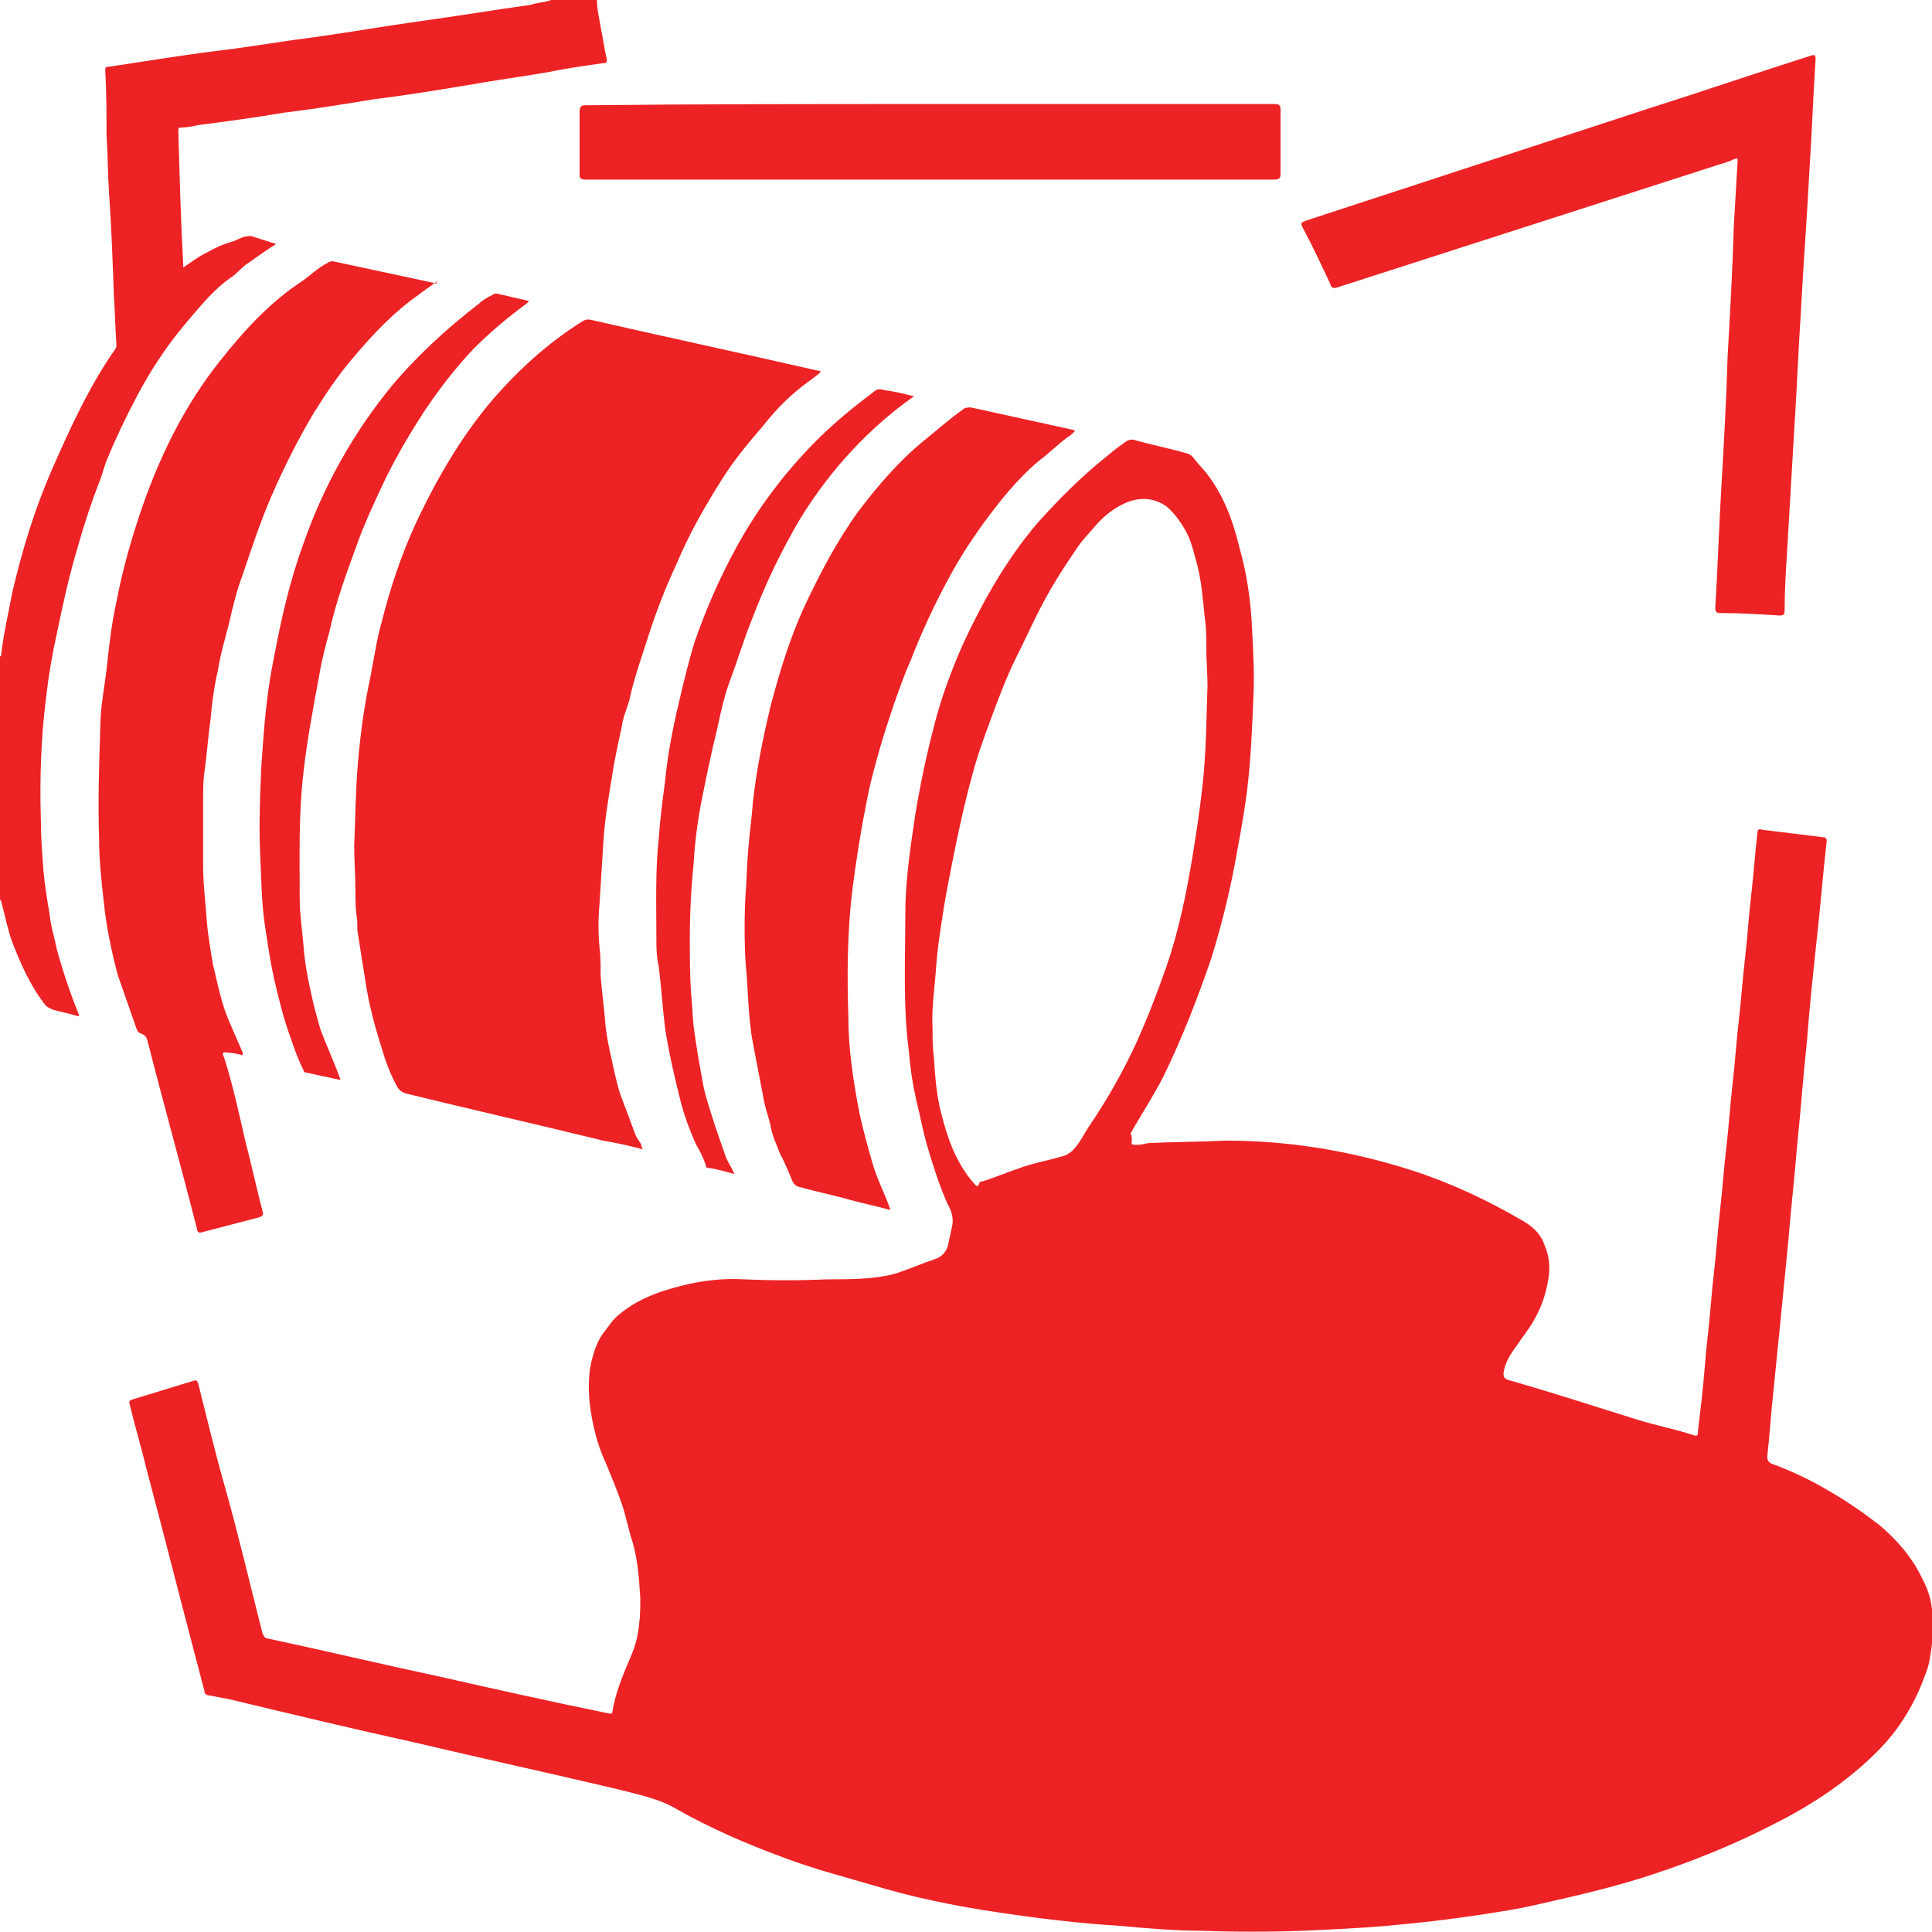 <?xml version="1.0" encoding="utf-8"?>
<!-- Generator: Adobe Illustrator 28.0.0, SVG Export Plug-In . SVG Version: 6.00 Build 0)  -->
<svg version="1.1" id="Layer_1" xmlns="http://www.w3.org/2000/svg" xmlns:xlink="http://www.w3.org/1999/xlink" x="0px" y="0px"
	 viewBox="0 0 156 156" style="enable-background:new 0 0 156 156;" xml:space="preserve">
<style type="text/css">
	.st0{fill:#ED2224;}
</style>
<path class="st0" d="M48.2,0c0,0.8,0.2,1.5,0.3,2.2C48.7,3.1,48.8,4,49,4.8c0,0.2,0,0.3-0.3,0.3c-1.4,0.2-2.9,0.4-4.3,0.7
	c-2.3,0.4-4.6,0.7-6.8,1.1c-2.4,0.4-4.9,0.8-7.3,1.1c-2.5,0.4-4.9,0.8-7.4,1.1c-2.3,0.4-4.6,0.7-6.9,1c-0.5,0.1-0.9,0.2-1.4,0.2
	c-0.2,0-0.2,0.1-0.2,0.3c0.1,3.6,0.2,7.2,0.4,10.9c0,0,0,0,0,0.1c0.6-0.4,1.1-0.8,1.7-1.1c0.7-0.4,1.5-0.8,2.3-1
	c0.3-0.1,0.6-0.3,1-0.4c0.2,0,0.4-0.1,0.6,0c0.6,0.2,1.3,0.4,1.9,0.6c-0.8,0.5-1.5,1-2.2,1.5c-0.5,0.3-0.9,0.8-1.3,1.1
	c-1.5,1-2.6,2.4-3.8,3.8C13.4,28,12.1,30,11,32.1c-0.9,1.7-1.7,3.4-2.4,5.1c-0.2,0.5-0.3,1-0.5,1.5c-0.7,1.8-1.3,3.6-1.8,5.4
	c-0.7,2.3-1.2,4.6-1.7,7c-0.4,1.8-0.7,3.6-0.9,5.4c-0.4,3.2-0.5,6.5-0.4,9.7c0,1.3,0.1,2.7,0.2,4c0.1,1.2,0.3,2.4,0.5,3.6
	c0.1,1,0.4,1.9,0.6,2.9c0.5,1.8,1.1,3.6,1.8,5.3c-0.1,0.1-0.2,0-0.3,0c-0.6-0.2-1.3-0.3-1.9-0.5c-0.2-0.1-0.4-0.2-0.5-0.3
	c-1.2-1.5-2-3.3-2.7-5.1c-0.4-1.1-0.6-2.2-0.9-3.3c0-0.1-0.1-0.1-0.1-0.2C0,66.1,0,59.5,0,53c0.1,0,0.1-0.1,0.1-0.2
	c0.2-1.7,0.6-3.4,0.9-5c0.8-3.4,1.8-6.7,3.2-9.9c1.5-3.4,3-6.7,5.1-9.7c0.1-0.1,0.1-0.2,0.1-0.4c-0.1-1.3-0.1-2.5-0.2-3.8
	c-0.1-2.8-0.2-5.7-0.4-8.5c-0.1-1.6-0.1-3.1-0.2-4.7C8.6,9.1,8.6,7.4,8.5,5.7c0-0.2,0-0.3,0.2-0.3c0.7-0.1,1.3-0.2,2-0.3
	c2.6-0.4,5.1-0.8,7.7-1.1c2.3-0.3,4.6-0.7,7-1c2.9-0.4,5.7-0.9,8.6-1.3c2.9-0.4,5.9-0.9,8.8-1.3C43.4,0.2,44,0.2,44.5,0
	C45.8,0,47,0,48.2,0z"/>
<path class="st0" d="M91.4,92.4c0.4,0.1,0.9,0,1.3-0.1c2.1-0.1,4.2-0.1,6.3-0.2c2.5,0,5,0.2,7.5,0.6c2.5,0.4,5,1,7.5,1.8
	c3.1,1,6.1,2.4,9,4.1c0.7,0.4,1.4,1,1.7,1.9c0.4,0.9,0.5,1.9,0.3,2.9c-0.2,1.2-0.6,2.3-1.2,3.3c-0.4,0.7-0.9,1.3-1.3,1.9
	c-0.5,0.7-1,1.4-1.1,2.3c0,0.3,0.1,0.4,0.3,0.5c3.5,1,6.9,2.1,10.4,3.2c1.6,0.5,3.2,0.8,4.7,1.3c0.3,0.1,0.3-0.1,0.3-0.3
	c0.1-0.9,0.2-1.7,0.3-2.6c0.2-1.7,0.3-3.5,0.5-5.2c0.2-1.7,0.3-3.4,0.5-5.1c0.2-1.7,0.3-3.4,0.5-5.1c0.2-1.7,0.3-3.4,0.5-5
	c0.2-1.7,0.3-3.4,0.5-5.1c0.2-1.7,0.3-3.4,0.5-5.1c0.2-1.7,0.3-3.3,0.5-5c0.2-1.7,0.3-3.4,0.5-5.1c0.2-1.7,0.3-3.3,0.5-5
	c0-0.3,0.1-0.4,0.4-0.3c1.6,0.2,3.3,0.4,4.9,0.6c0.2,0,0.3,0.1,0.3,0.3c-0.3,2.6-0.5,5.2-0.8,7.9c-0.3,2.8-0.6,5.6-0.8,8.3
	c-0.3,2.8-0.5,5.6-0.8,8.5c-0.2,2.5-0.5,5.1-0.7,7.6c-0.2,2-0.4,4.1-0.6,6.1c-0.2,2-0.4,4-0.6,6c-0.2,1.8-0.3,3.5-0.5,5.3
	c0,0.3,0.1,0.5,0.4,0.6c1.6,0.6,3.1,1.3,4.6,2.2c1.4,0.8,2.7,1.7,4,2.7c1.2,1,2.2,2.1,3,3.4c0.5,0.9,1,1.8,1.2,2.8
	c0.2,1.1,0.3,2.3,0.1,3.4c-0.1,0.8-0.2,1.7-0.5,2.4c-0.8,2.3-2,4.3-3.6,6c-2.5,2.6-5.5,4.6-8.7,6.2c-3.1,1.6-6.3,2.9-9.6,4
	c-3,1-6,1.7-9.1,2.4c-2.1,0.5-4.2,0.8-6.3,1.1c-2.1,0.3-4.1,0.5-6.2,0.7c-2.3,0.2-4.6,0.3-6.8,0.4c-2.7,0.1-5.5,0.1-8.2,0
	c-2.2,0-4.4-0.2-6.6-0.4c-3.3-0.2-6.6-0.6-9.9-1.1c-3.4-0.5-6.8-1.2-10.1-2.2c-2.4-0.7-4.7-1.3-7.1-2.2c-3-1.1-6-2.4-8.8-4
	c-1.4-0.8-3-1.1-4.5-1.5c-5.5-1.3-11-2.5-16.5-3.8c-5-1.1-10-2.3-15-3.5c-0.5-0.1-1.1-0.2-1.6-0.3c-0.2,0-0.4-0.1-0.4-0.4
	c-1.6-6-3.1-12-4.7-18c-0.4-1.7-0.9-3.3-1.3-5c-0.1-0.3-0.1-0.4,0.2-0.5c1.6-0.5,3.3-1,4.9-1.5c0.3-0.1,0.3,0,0.4,0.2
	c0.7,2.8,1.4,5.7,2.2,8.5c1.1,3.9,2,7.8,3,11.7c0.1,0.2,0.2,0.4,0.4,0.4c4.7,1,9.3,2.1,14,3.1c4.4,1,8.9,2,13.3,2.9
	c0.6,0.1,0.5,0.2,0.6-0.4c0.3-1.5,0.9-2.9,1.5-4.3c0.3-0.7,0.5-1.5,0.6-2.4c0.1-0.7,0.1-1.5,0.1-2.2c-0.1-1.5-0.2-3-0.6-4.4
	c-0.3-0.9-0.5-1.9-0.8-2.9c-0.4-1.2-0.9-2.4-1.4-3.6c-0.7-1.5-1.1-3.2-1.3-4.9c-0.1-1.3-0.1-2.5,0.3-3.8c0.2-0.7,0.5-1.4,1-2
	c0.3-0.4,0.5-0.7,0.8-1c1.5-1.4,3.4-2.1,5.4-2.6c1.6-0.4,3.3-0.6,5-0.5c2.2,0.1,4.5,0.1,6.7,0c1.1,0,2.3,0,3.4-0.1
	c0.9-0.1,1.7-0.2,2.5-0.5c0.9-0.3,1.8-0.7,2.7-1c0.7-0.2,1.1-0.7,1.2-1.4c0.1-0.5,0.2-0.9,0.3-1.4c0.1-0.6-0.1-1.2-0.4-1.7
	c-0.7-1.6-1.2-3.2-1.7-4.9c-0.3-1.1-0.5-2.2-0.8-3.4c-0.3-1.3-0.5-2.6-0.6-3.9c-0.5-3.7-0.3-7.5-0.3-11.2c0-2.7,0.4-5.3,0.8-8
	c0.4-2.4,0.9-4.8,1.5-7.1c0.6-2.4,1.5-4.8,2.5-7c1.6-3.4,3.5-6.7,5.9-9.5c1.7-1.9,3.5-3.7,5.5-5.3c0.6-0.5,1.1-0.9,1.7-1.3
	c0.2-0.1,0.3-0.1,0.5-0.1c1.4,0.4,2.9,0.7,4.3,1.1c0.5,0.1,0.7,0.6,1,0.9c1.8,1.9,2.7,4.3,3.3,6.8c0.6,2.1,0.9,4.3,1,6.5
	c0.1,1.9,0.2,3.8,0.1,5.6c-0.1,2.5-0.2,4.9-0.5,7.4c-0.2,1.6-0.5,3.3-0.8,4.9c-0.5,2.9-1.2,5.8-2.1,8.7c-1.1,3.2-2.3,6.3-3.8,9.4
	c-0.8,1.6-1.8,3.1-2.7,4.7C91.5,92.1,91.3,92.2,91.4,92.4z M75.3,83.1c0,0.7,0,1.5,0.1,2.2c0.1,1.5,0.2,3.1,0.6,4.6
	c0.5,2,1.2,4,2.6,5.6c0.2,0.2,0.3,0.5,0.5,0c0-0.1,0.1-0.1,0.2-0.1c1-0.3,1.9-0.7,2.8-1c1.3-0.5,2.6-0.7,3.9-1.1
	c0.2-0.1,0.4-0.2,0.6-0.4c0.6-0.6,0.9-1.3,1.3-1.9c1.5-2.2,2.8-4.5,3.9-6.9c0.9-2,1.7-4.1,2.4-6.1c1-2.9,1.6-5.9,2.1-8.9
	c0.3-1.9,0.6-3.8,0.8-5.7c0.3-2.6,0.3-5.3,0.4-8c0-1.1-0.1-2.1-0.1-3.2c0-0.7,0-1.5-0.1-2.2c-0.1-0.6-0.1-1.2-0.2-1.8
	C97,47.1,96.8,46,96.5,45c-0.2-0.8-0.4-1.5-0.8-2.2c-0.4-0.7-0.9-1.4-1.5-1.9c-1-0.7-2.1-0.8-3.3-0.3c-0.9,0.4-1.7,1-2.4,1.8
	c-0.6,0.7-1.2,1.3-1.7,2.1c-1.1,1.6-2.1,3.2-3,5c-0.6,1.2-1.2,2.5-1.8,3.7c-0.6,1.2-1.1,2.5-1.6,3.8c-0.7,1.9-1.4,3.7-1.9,5.6
	c-0.5,1.8-0.9,3.6-1.3,5.5c-0.4,2-0.8,3.9-1.1,5.9c-0.2,1.3-0.4,2.6-0.5,3.9C75.5,79.6,75.2,81.3,75.3,83.1z"/>
<path class="st0" d="M66.3,30c-0.3,0.3-0.6,0.5-1,0.8c-1.4,1-2.6,2.2-3.7,3.6c-1.2,1.4-2.3,2.7-3.3,4.3c-1.4,2.2-2.7,4.5-3.7,6.9
	c-0.8,1.7-1.5,3.5-2.1,5.3c-0.6,1.9-1.3,3.8-1.7,5.7c-0.2,0.7-0.5,1.3-0.6,2.1c-0.3,1.4-0.6,2.7-0.8,4.1c-0.3,1.8-0.6,3.6-0.7,5.5
	c-0.1,1.6-0.2,3.2-0.3,4.8c-0.1,1.1-0.1,2.2,0,3.3c0.1,0.8,0.1,1.6,0.1,2.4c0.1,1.4,0.3,2.7,0.4,4.1c0.1,0.9,0.3,1.8,0.5,2.7
	c0.2,0.9,0.4,1.9,0.7,2.8c0.4,1.1,0.8,2.1,1.2,3.2c0.1,0.3,0.4,0.6,0.5,0.9c0,0.1,0,0.1,0.1,0.3c-1.1-0.3-2.1-0.5-3.2-0.7
	c-5.3-1.3-10.6-2.5-15.9-3.8c-0.3-0.1-0.5-0.2-0.7-0.5c-0.5-0.9-0.9-1.9-1.2-2.9c-0.6-1.9-1.1-3.7-1.4-5.7c-0.2-1.3-0.4-2.5-0.6-3.8
	c-0.1-0.5,0-1-0.1-1.4c-0.1-0.7-0.1-1.3-0.1-2c0-1.2-0.1-2.5-0.1-3.7c0.1-2.2,0.1-4.4,0.3-6.7c0.2-2.3,0.5-4.6,1-6.9
	c0.3-1.5,0.5-3,0.9-4.4c0.7-2.8,1.6-5.5,2.8-8.1c1.6-3.4,3.5-6.7,5.9-9.6c2.2-2.6,4.7-4.9,7.6-6.7c0.2-0.1,0.3-0.1,0.5-0.1
	c6.1,1.4,12.2,2.7,18.3,4.1C66.1,29.9,66.2,30,66.3,30z"/>
<path class="st0" d="M35.3,22.7c-0.5,0.4-1,0.7-1.5,1.1c-2,1.4-3.7,3.2-5.3,5.1c-1.2,1.4-2.2,2.9-3.2,4.5c-1.3,2.2-2.4,4.4-3.4,6.7
	c-0.9,2.1-1.6,4.2-2.3,6.3c-0.5,1.3-0.8,2.6-1.1,3.9c-0.3,1.2-0.7,2.5-0.9,3.8c-0.3,1.3-0.5,2.7-0.6,4c-0.2,1.4-0.3,2.9-0.5,4.3
	c-0.1,0.7-0.1,1.5-0.1,2.2c0,1.8,0,3.5,0,5.3c0,1.5,0.2,3,0.3,4.5c0.1,1.2,0.3,2.3,0.5,3.5c0.3,1.2,0.5,2.3,0.9,3.5
	c0.4,1.2,1,2.4,1.5,3.6c0,0,0,0.1,0,0.2c-0.4-0.1-0.8-0.2-1.2-0.2c-0.4-0.1-0.5,0-0.3,0.4c0.7,2.2,1.2,4.5,1.7,6.7
	c0.5,1.9,0.9,3.8,1.4,5.7c0.1,0.3,0,0.4-0.3,0.5c-1.5,0.4-3.1,0.8-4.6,1.2c-0.3,0.1-0.4-0.1-0.4-0.3c-1.3-5.1-2.7-10.1-4-15.2
	c-0.1-0.3-0.2-0.4-0.4-0.5c-0.3-0.1-0.4-0.2-0.5-0.5c-0.5-1.4-1-2.9-1.5-4.3c-0.5-1.9-0.9-3.8-1.1-5.7c-0.2-1.8-0.4-3.5-0.4-5.3
	c-0.1-3,0-6,0.1-9c0-1.5,0.3-3,0.5-4.6c0.2-1.9,0.4-3.7,0.8-5.5c0.5-2.6,1.2-5.1,2.1-7.7c1.5-4.3,3.5-8.3,6.3-11.8
	c1.9-2.4,4-4.7,6.6-6.4c0.7-0.5,1.3-1.1,2.1-1.5c0.1-0.1,0.3-0.1,0.4-0.1c2.8,0.6,5.6,1.2,8.4,1.8C35.1,22.7,35.2,22.7,35.3,22.7z"
	/>
<path class="st0" d="M71.9,97.7c-1.1-0.3-2.1-0.5-3.2-0.8c-1.4-0.4-2.9-0.7-4.3-1.1c-0.2-0.1-0.3-0.2-0.4-0.4
	c-0.3-0.7-0.6-1.5-1-2.2c-0.3-0.8-0.7-1.6-0.8-2.4c-0.2-0.8-0.5-1.6-0.6-2.4c-0.3-1.5-0.6-3.1-0.9-4.7c-0.3-2-0.3-4-0.5-6
	c-0.1-1.8-0.1-3.7,0-5.5c0.1-1.1,0.1-2.3,0.2-3.4c0.1-1.4,0.3-2.7,0.4-4.1c0.3-2.6,0.8-5.1,1.4-7.6c0.7-2.7,1.5-5.3,2.6-7.8
	c1.3-2.8,2.7-5.5,4.5-8c1.6-2.1,3.3-4.1,5.4-5.8c1-0.8,2-1.7,3-2.4c0.2-0.2,0.4-0.2,0.7-0.2c2.7,0.6,5.5,1.2,8.2,1.8
	c0,0,0.1,0,0.2,0.1c-0.2,0.2-0.4,0.4-0.6,0.5c-0.8,0.6-1.5,1.3-2.3,1.9c-1.8,1.5-3.2,3.3-4.6,5.2c-1,1.4-1.9,2.8-2.7,4.3
	c-1.2,2.2-2.2,4.4-3.1,6.7c-0.5,1.1-0.9,2.3-1.3,3.4c-0.5,1.5-1,3-1.4,4.5c-0.3,1.1-0.6,2.2-0.8,3.3c-0.5,2.5-0.9,5-1.2,7.5
	c-0.4,3.3-0.4,6.7-0.3,10c0,2.6,0.4,5.2,0.9,7.8c0.3,1.4,0.7,2.8,1.1,4.2C70.9,95.4,71.5,96.5,71.9,97.7z"/>
<path class="st0" d="M140.3,12.8c-0.2,0-0.4,0.1-0.6,0.2c-10.6,3.4-21.1,6.8-31.7,10.2c-0.3,0.1-0.5,0.1-0.6-0.3
	c-0.7-1.5-1.4-3-2.2-4.5c-0.2-0.4-0.2-0.4,0.3-0.6c9.2-3,18.3-6,27.5-9c4.4-1.4,8.8-2.9,13.2-4.3c0.3-0.1,0.4-0.1,0.4,0.3
	c-0.2,3-0.3,6-0.5,9c-0.2,3.9-0.5,7.7-0.7,11.6c-0.2,3-0.3,5.9-0.5,8.9c-0.2,3.4-0.4,6.8-0.6,10.2c-0.1,1.6-0.2,3.2-0.2,4.8
	c0,0.3-0.1,0.4-0.4,0.4c-1.6-0.1-3.2-0.2-4.8-0.2c-0.3,0-0.4-0.1-0.4-0.4c0.2-3.3,0.3-6.6,0.5-9.9c0.2-3.5,0.4-7,0.5-10.5
	c0.2-3.5,0.4-7,0.5-10.5c0.1-1.7,0.2-3.4,0.3-5.1C140.3,13.1,140.3,13,140.3,12.8z"/>
<path class="st0" d="M75.1,8.4c9.3,0,18.5,0,27.8,0c0.4,0,0.5,0.1,0.5,0.5c0,1.7,0,3.4,0,5.1c0,0.4-0.1,0.5-0.5,0.5
	c-13.4,0-26.8,0-40.2,0c-5.1,0-10.3,0-15.4,0c-0.4,0-0.5-0.1-0.5-0.4c0-1.7,0-3.4,0-5.1c0-0.3,0.1-0.5,0.4-0.5
	C56.5,8.4,65.8,8.4,75.1,8.4z"/>
<path class="st0" d="M27.5,87.2c-1-0.2-1.9-0.4-2.8-0.6c-0.1,0-0.2-0.1-0.2-0.2c-0.4-0.8-0.7-1.6-1-2.5c-0.6-1.6-1-3.3-1.4-5
	c-0.3-1.4-0.5-2.8-0.7-4.1c-0.3-2-0.3-4-0.4-6c-0.1-2.3,0-4.6,0.1-6.9c0.2-2.9,0.4-5.8,1-8.7c0.6-3.2,1.3-6.3,2.4-9.3
	c1.6-4.6,4-8.9,7.1-12.7c2.1-2.5,4.5-4.7,7.1-6.7c0.3-0.3,0.7-0.5,1.1-0.7c0.1-0.1,0.2-0.1,0.3-0.1c0.9,0.2,1.7,0.4,2.6,0.6
	c-0.1,0.2-0.2,0.2-0.3,0.3c-1.5,1.1-2.9,2.3-4.2,3.6c-1.5,1.6-2.8,3.3-4,5.1c-1.1,1.7-2.1,3.4-3,5.2c-0.9,1.9-1.8,3.8-2.5,5.8
	c-0.8,2.2-1.6,4.4-2.1,6.7c-0.3,1.1-0.6,2.2-0.8,3.4c-0.5,2.7-1,5.3-1.3,8c-0.4,3.4-0.3,6.8-0.3,10.2c0,1.2,0.2,2.5,0.3,3.7
	c0.1,1.3,0.3,2.5,0.6,3.8c0.2,1,0.5,2.1,0.8,3.1C26.4,84.5,27,85.8,27.5,87.2z"/>
<path class="st0" d="M73.8,32c-2.3,1.6-4.3,3.5-6.1,5.6c-1.5,1.8-2.9,3.8-4,5.9c-1.1,2-2.1,4.2-2.9,6.3c-0.7,1.7-1.2,3.4-1.8,5
	c-0.5,1.3-0.8,2.7-1.1,4.1c-0.5,2-0.9,4-1.3,6c-0.3,1.6-0.5,3.2-0.6,4.9c-0.2,2-0.3,4-0.3,6c0,1.4,0,2.9,0.1,4.4
	c0.1,0.8,0.1,1.7,0.2,2.6c0.2,1.6,0.5,3.3,0.8,4.9c0.2,1,0.6,2.1,0.9,3.1c0.3,0.9,0.6,1.7,0.9,2.6c0.2,0.5,0.5,0.9,0.7,1.4
	c-0.7-0.2-1.4-0.4-2.1-0.5c-0.1,0-0.2,0-0.2-0.2c-0.2-0.6-0.5-1.2-0.8-1.7c-0.5-1.1-0.9-2.2-1.2-3.3c-0.5-2-1-4.1-1.3-6.1
	c-0.2-1.6-0.3-3.3-0.5-4.9C53,77.2,53,76.5,53,75.8c0-2.7-0.1-5.5,0.2-8.2c0.1-1.5,0.3-3,0.5-4.5c0.2-2.1,0.6-4.2,1.1-6.3
	c0.4-1.7,0.8-3.4,1.3-5c0.9-2.6,2-5.1,3.3-7.5c1.8-3.3,4-6.2,6.6-8.8c1.4-1.4,3-2.7,4.6-3.9c0.2-0.2,0.5-0.2,0.8-0.1
	C72.2,31.6,73,31.8,73.8,32z"/>
</svg>
